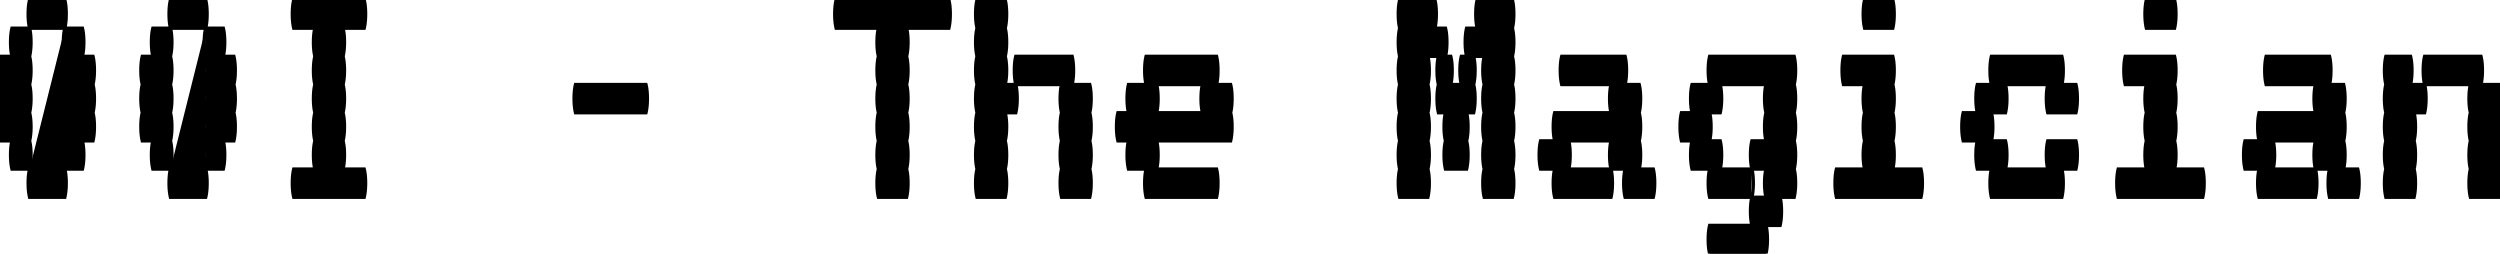 <svg width="709.8" height="72" viewBox="0 0 709.8 72" xmlns="http://www.w3.org/2000/svg"><g id="svgGroup" stroke-linecap="round" fill-rule="evenodd" font-size="9pt" stroke="#000" stroke-width="0.25mm" fill="#000" style="stroke:#000;stroke-width:0.25mm;fill:#000"><path d="M 429.4 56 L 421.4 56 A 13.936 13.936 0 0 1 421.127 54.398 Q 421 53.294 421 52 A 23.85 23.85 0 0 1 421.054 50.345 Q 421.147 49.013 421.4 48 A 13.936 13.936 0 0 1 421.127 46.398 Q 421 45.294 421 44 A 23.85 23.85 0 0 1 421.054 42.345 Q 421.147 41.013 421.4 40 A 13.936 13.936 0 0 1 421.127 38.398 Q 421 37.294 421 36 A 23.85 23.85 0 0 1 421.054 34.345 Q 421.147 33.013 421.4 32 A 13.936 13.936 0 0 1 421.127 30.398 Q 421 29.294 421 28 A 23.85 23.85 0 0 1 421.054 26.345 Q 421.147 25.013 421.4 24 A 13.936 13.936 0 0 1 421.127 22.398 Q 421 21.294 421 20 A 23.85 23.85 0 0 1 421.054 18.345 Q 421.147 17.013 421.4 16 L 418.4 16 Q 418.698 17.194 418.774 18.833 A 25.306 25.306 0 0 1 418.8 20 Q 418.8 21.968 418.507 23.496 A 12.311 12.311 0 0 1 418.4 24 Q 418.698 25.194 418.774 26.833 A 25.306 25.306 0 0 1 418.8 28 Q 418.8 29.968 418.507 31.496 A 12.311 12.311 0 0 1 418.4 32 L 416.4 32 Q 416.698 33.194 416.774 34.833 A 25.306 25.306 0 0 1 416.8 36 Q 416.8 37.968 416.507 39.496 A 12.311 12.311 0 0 1 416.4 40 Q 416.698 41.194 416.774 42.833 A 25.306 25.306 0 0 1 416.8 44 Q 416.8 45.968 416.507 47.496 A 12.311 12.311 0 0 1 416.4 48 L 410.4 48 A 13.936 13.936 0 0 1 410.127 46.398 Q 410 45.294 410 44 A 23.85 23.85 0 0 1 410.054 42.345 Q 410.147 41.013 410.4 40 A 13.936 13.936 0 0 1 410.127 38.398 Q 410 37.294 410 36 A 23.85 23.85 0 0 1 410.054 34.345 Q 410.147 33.013 410.4 32 L 408.4 32 A 13.936 13.936 0 0 1 408.127 30.398 Q 408 29.294 408 28 A 23.85 23.85 0 0 1 408.054 26.345 Q 408.147 25.013 408.4 24 A 13.936 13.936 0 0 1 408.127 22.398 Q 408 21.294 408 20 A 23.85 23.85 0 0 1 408.054 18.345 Q 408.147 17.013 408.4 16 L 405.4 16 A 11.741 11.741 0 0 1 405.644 17.313 Q 405.737 18.018 405.774 18.833 A 25.306 25.306 0 0 1 405.8 20 Q 405.8 21.968 405.507 23.496 A 12.311 12.311 0 0 1 405.4 24 A 11.741 11.741 0 0 1 405.644 25.313 Q 405.737 26.018 405.774 26.833 A 25.306 25.306 0 0 1 405.8 28 Q 405.8 29.968 405.507 31.496 A 12.311 12.311 0 0 1 405.4 32 A 11.741 11.741 0 0 1 405.644 33.313 Q 405.737 34.018 405.774 34.833 A 25.306 25.306 0 0 1 405.8 36 Q 405.8 37.968 405.507 39.496 A 12.311 12.311 0 0 1 405.4 40 A 11.741 11.741 0 0 1 405.644 41.313 Q 405.737 42.018 405.774 42.833 A 25.306 25.306 0 0 1 405.8 44 Q 405.8 45.968 405.507 47.496 A 12.311 12.311 0 0 1 405.4 48 A 11.741 11.741 0 0 1 405.644 49.313 Q 405.737 50.018 405.774 50.833 A 25.306 25.306 0 0 1 405.8 52 Q 405.8 53.968 405.507 55.496 A 12.311 12.311 0 0 1 405.4 56 L 397.4 56 A 13.936 13.936 0 0 1 397.127 54.398 Q 397 53.294 397 52 A 23.85 23.85 0 0 1 397.054 50.345 Q 397.147 49.013 397.4 48 A 13.936 13.936 0 0 1 397.127 46.398 Q 397 45.294 397 44 A 23.85 23.85 0 0 1 397.054 42.345 Q 397.147 41.013 397.4 40 A 13.936 13.936 0 0 1 397.127 38.398 Q 397 37.294 397 36 A 23.85 23.85 0 0 1 397.054 34.345 Q 397.147 33.013 397.4 32 A 13.936 13.936 0 0 1 397.127 30.398 Q 397 29.294 397 28 A 23.85 23.85 0 0 1 397.054 26.345 Q 397.147 25.013 397.4 24 A 13.936 13.936 0 0 1 397.127 22.398 Q 397 21.294 397 20 A 23.85 23.85 0 0 1 397.054 18.345 Q 397.147 17.013 397.4 16 A 13.936 13.936 0 0 1 397.127 14.398 Q 397 13.294 397 12 A 23.85 23.85 0 0 1 397.054 10.345 Q 397.147 9.013 397.4 8 A 13.936 13.936 0 0 1 397.127 6.398 Q 397 5.294 397 4 A 23.85 23.85 0 0 1 397.054 2.345 Q 397.147 1.013 397.4 0 L 407.4 0 A 11.741 11.741 0 0 1 407.644 1.313 Q 407.737 2.018 407.774 2.833 A 25.306 25.306 0 0 1 407.8 4 Q 407.8 5.968 407.507 7.496 A 12.311 12.311 0 0 1 407.4 8 L 410.4 8 A 11.741 11.741 0 0 1 410.644 9.313 Q 410.737 10.018 410.774 10.833 A 25.306 25.306 0 0 1 410.8 12 Q 410.8 13.968 410.507 15.496 A 12.311 12.311 0 0 1 410.4 16 L 411.9 16 Q 412.198 17.194 412.274 18.833 A 25.306 25.306 0 0 1 412.3 20 Q 412.3 21.968 412.007 23.496 A 12.311 12.311 0 0 1 411.9 24 L 414.9 24 A 13.936 13.936 0 0 1 414.627 22.398 Q 414.5 21.294 414.5 20 A 23.85 23.85 0 0 1 414.554 18.345 Q 414.647 17.013 414.9 16 L 416.4 16 A 13.936 13.936 0 0 1 416.127 14.398 Q 416 13.294 416 12 A 23.85 23.85 0 0 1 416.054 10.345 Q 416.147 9.013 416.4 8 L 419.4 8 A 13.936 13.936 0 0 1 419.127 6.398 Q 419 5.294 419 4 A 23.85 23.85 0 0 1 419.054 2.345 Q 419.147 1.013 419.4 0 L 429.4 0 Q 429.698 1.194 429.774 2.833 A 25.306 25.306 0 0 1 429.8 4 Q 429.8 5.968 429.507 7.496 A 12.311 12.311 0 0 1 429.4 8 Q 429.698 9.194 429.774 10.833 A 25.306 25.306 0 0 1 429.8 12 Q 429.8 13.968 429.507 15.496 A 12.311 12.311 0 0 1 429.4 16 Q 429.698 17.194 429.774 18.833 A 25.306 25.306 0 0 1 429.8 20 Q 429.8 21.968 429.507 23.496 A 12.311 12.311 0 0 1 429.4 24 Q 429.698 25.194 429.774 26.833 A 25.306 25.306 0 0 1 429.8 28 Q 429.8 29.968 429.507 31.496 A 12.311 12.311 0 0 1 429.4 32 Q 429.698 33.194 429.774 34.833 A 25.306 25.306 0 0 1 429.8 36 Q 429.8 37.968 429.507 39.496 A 12.311 12.311 0 0 1 429.4 40 Q 429.698 41.194 429.774 42.833 A 25.306 25.306 0 0 1 429.8 44 Q 429.8 45.968 429.507 47.496 A 12.311 12.311 0 0 1 429.4 48 Q 429.698 49.194 429.774 50.833 A 25.306 25.306 0 0 1 429.8 52 Q 429.8 53.968 429.507 55.496 A 12.311 12.311 0 0 1 429.4 56 Z M 497.4 48 A 13.936 13.936 0 0 1 497.127 46.398 Q 497 45.294 497 44 A 23.85 23.85 0 0 1 497.054 42.345 Q 497.147 41.013 497.4 40 L 501.4 40 A 13.936 13.936 0 0 1 501.127 38.398 Q 501 37.294 501 36 A 23.85 23.85 0 0 1 501.054 34.345 Q 501.147 33.013 501.4 32 A 13.936 13.936 0 0 1 501.127 30.398 Q 501 29.294 501 28 A 23.85 23.85 0 0 1 501.054 26.345 Q 501.147 25.013 501.4 24 L 488.4 24 A 11.741 11.741 0 0 1 488.644 25.313 Q 488.737 26.018 488.774 26.833 A 25.306 25.306 0 0 1 488.8 28 Q 488.8 29.968 488.507 31.496 A 12.311 12.311 0 0 1 488.4 32 L 485.4 32 A 11.741 11.741 0 0 1 485.644 33.313 Q 485.737 34.018 485.774 34.833 A 25.306 25.306 0 0 1 485.8 36 Q 485.8 37.968 485.507 39.496 A 12.311 12.311 0 0 1 485.4 40 L 488.4 40 A 11.741 11.741 0 0 1 488.644 41.313 Q 488.737 42.018 488.774 42.833 A 25.306 25.306 0 0 1 488.8 44 Q 488.8 45.968 488.507 47.496 A 12.311 12.311 0 0 1 488.4 48 L 497.4 48 L 501.4 48 Q 501.147 49.013 501.054 50.345 A 23.85 23.85 0 0 0 501 52 Q 501 53.294 501.127 54.398 A 13.936 13.936 0 0 0 501.4 56 L 497.4 56 Q 497.147 57.013 497.054 58.345 A 23.85 23.85 0 0 0 497 60 Q 497 61.294 497.127 62.398 A 13.936 13.936 0 0 0 497.4 64 L 485.4 64 Q 485.147 65.013 485.054 66.345 A 23.85 23.85 0 0 0 485 68 Q 485 69.294 485.127 70.398 A 13.936 13.936 0 0 0 485.4 72 L 501.4 72 A 12.311 12.311 0 0 0 501.507 71.496 Q 501.8 69.968 501.8 68 A 25.306 25.306 0 0 0 501.774 66.833 Q 501.698 65.194 501.4 64 L 505.4 64 A 12.311 12.311 0 0 0 505.507 63.496 Q 505.8 61.968 505.8 60 A 25.306 25.306 0 0 0 505.774 58.833 Q 505.737 58.018 505.644 57.313 A 11.741 11.741 0 0 0 505.4 56 L 509.4 56 A 12.311 12.311 0 0 0 509.507 55.496 Q 509.8 53.968 509.8 52 A 25.306 25.306 0 0 0 509.774 50.833 Q 509.698 49.194 509.4 48 A 12.311 12.311 0 0 0 509.507 47.496 Q 509.8 45.968 509.8 44 A 25.306 25.306 0 0 0 509.774 42.833 Q 509.698 41.194 509.4 40 A 12.311 12.311 0 0 0 509.507 39.496 Q 509.8 37.968 509.8 36 A 25.306 25.306 0 0 0 509.774 34.833 Q 509.698 33.194 509.4 32 A 12.311 12.311 0 0 0 509.507 31.496 Q 509.8 29.968 509.8 28 A 25.306 25.306 0 0 0 509.774 26.833 Q 509.698 25.194 509.4 24 A 12.311 12.311 0 0 0 509.507 23.496 Q 509.8 21.968 509.8 20 A 25.306 25.306 0 0 0 509.774 18.833 Q 509.698 17.194 509.4 16 L 485.4 16 Q 485.147 17.013 485.054 18.345 A 23.85 23.85 0 0 0 485 20 Q 485 21.294 485.127 22.398 A 13.936 13.936 0 0 0 485.4 24 L 480.4 24 Q 480.147 25.013 480.054 26.345 A 23.85 23.85 0 0 0 480 28 Q 480 29.294 480.127 30.398 A 13.936 13.936 0 0 0 480.4 32 L 477.4 32 Q 477.147 33.013 477.054 34.345 A 23.85 23.85 0 0 0 477 36 Q 477 37.294 477.127 38.398 A 13.936 13.936 0 0 0 477.4 40 L 480.4 40 Q 480.147 41.013 480.054 42.345 A 23.85 23.85 0 0 0 480 44 Q 480 45.294 480.127 46.398 A 13.936 13.936 0 0 0 480.4 48 L 485.4 48 Q 485.147 49.013 485.054 50.345 A 23.85 23.85 0 0 0 485 52 Q 485 53.294 485.127 54.398 A 13.936 13.936 0 0 0 485.4 56 L 497.4 56 Q 497.147 57.013 497.054 58.345 M 285.4 24 L 288.4 24 L 301.4 24 Q 301.147 25.013 301.054 26.345 A 23.85 23.85 0 0 0 301 28 Q 301 29.294 301.127 30.398 A 13.936 13.936 0 0 0 301.4 32 Q 301.147 33.013 301.054 34.345 A 23.85 23.85 0 0 0 301 36 Q 301 37.294 301.127 38.398 A 13.936 13.936 0 0 0 301.4 40 Q 301.147 41.013 301.054 42.345 A 23.85 23.85 0 0 0 301 44 Q 301 45.294 301.127 46.398 A 13.936 13.936 0 0 0 301.4 48 Q 301.147 49.013 301.054 50.345 A 23.85 23.85 0 0 0 301 52 Q 301 53.294 301.127 54.398 A 13.936 13.936 0 0 0 301.4 56 L 309.4 56 A 12.311 12.311 0 0 0 309.507 55.496 Q 309.8 53.968 309.8 52 A 25.306 25.306 0 0 0 309.774 50.833 Q 309.698 49.194 309.4 48 A 12.311 12.311 0 0 0 309.507 47.496 Q 309.8 45.968 309.8 44 A 25.306 25.306 0 0 0 309.774 42.833 Q 309.698 41.194 309.4 40 A 12.311 12.311 0 0 0 309.507 39.496 Q 309.8 37.968 309.8 36 A 25.306 25.306 0 0 0 309.774 34.833 Q 309.698 33.194 309.4 32 A 12.311 12.311 0 0 0 309.507 31.496 Q 309.8 29.968 309.8 28 A 25.306 25.306 0 0 0 309.774 26.833 Q 309.698 25.194 309.4 24 L 304.4 24 A 12.311 12.311 0 0 0 304.507 23.496 Q 304.8 21.968 304.8 20 A 25.306 25.306 0 0 0 304.774 18.833 Q 304.698 17.194 304.4 16 L 288.4 16 Q 288.147 17.013 288.054 18.345 A 23.85 23.85 0 0 0 288 20 Q 288 21.294 288.127 22.398 A 13.936 13.936 0 0 0 288.4 24 A 11.741 11.741 0 0 1 288.644 25.313 Q 288.737 26.018 288.774 26.833 A 25.306 25.306 0 0 1 288.8 28 Q 288.8 29.968 288.507 31.496 A 12.311 12.311 0 0 1 288.4 32 L 285.4 32 A 11.741 11.741 0 0 1 285.644 33.313 Q 285.737 34.018 285.774 34.833 A 25.306 25.306 0 0 1 285.8 36 Q 285.8 37.968 285.507 39.496 A 12.311 12.311 0 0 1 285.4 40 A 11.741 11.741 0 0 1 285.644 41.313 Q 285.737 42.018 285.774 42.833 A 25.306 25.306 0 0 1 285.8 44 Q 285.8 45.968 285.507 47.496 A 12.311 12.311 0 0 1 285.4 48 A 11.741 11.741 0 0 1 285.644 49.313 Q 285.737 50.018 285.774 50.833 A 25.306 25.306 0 0 1 285.8 52 Q 285.8 53.968 285.507 55.496 A 12.311 12.311 0 0 1 285.4 56 L 277.4 56 A 13.936 13.936 0 0 1 277.127 54.398 Q 277 53.294 277 52 A 23.85 23.85 0 0 1 277.054 50.345 Q 277.147 49.013 277.4 48 A 13.936 13.936 0 0 1 277.127 46.398 Q 277 45.294 277 44 A 23.85 23.85 0 0 1 277.054 42.345 Q 277.147 41.013 277.4 40 A 13.936 13.936 0 0 1 277.127 38.398 Q 277 37.294 277 36 A 23.85 23.85 0 0 1 277.054 34.345 Q 277.147 33.013 277.4 32 A 13.936 13.936 0 0 1 277.127 30.398 Q 277 29.294 277 28 A 23.85 23.85 0 0 1 277.054 26.345 Q 277.147 25.013 277.4 24 A 13.936 13.936 0 0 1 277.127 22.398 Q 277 21.294 277 20 A 23.85 23.85 0 0 1 277.054 18.345 Q 277.147 17.013 277.4 16 A 13.936 13.936 0 0 1 277.127 14.398 Q 277 13.294 277 12 A 23.85 23.85 0 0 1 277.054 10.345 Q 277.147 9.013 277.4 8 A 13.936 13.936 0 0 1 277.127 6.398 Q 277 5.294 277 4 A 23.85 23.85 0 0 1 277.054 2.345 Q 277.147 1.013 277.4 0 L 285.4 0 A 11.741 11.741 0 0 1 285.644 1.313 Q 285.737 2.018 285.774 2.833 A 25.306 25.306 0 0 1 285.8 4 Q 285.8 5.968 285.507 7.496 A 12.311 12.311 0 0 1 285.4 8 A 11.741 11.741 0 0 1 285.644 9.313 Q 285.737 10.018 285.774 10.833 A 25.306 25.306 0 0 1 285.8 12 Q 285.8 13.968 285.507 15.496 A 12.311 12.311 0 0 1 285.4 16 A 11.741 11.741 0 0 1 285.644 17.313 Q 285.737 18.018 285.774 18.833 A 25.306 25.306 0 0 1 285.8 20 Q 285.8 21.968 285.507 23.496 A 12.311 12.311 0 0 1 285.4 24 Z M 457.4 48 A 13.936 13.936 0 0 1 457.127 46.398 Q 457 45.294 457 44 A 23.85 23.85 0 0 1 457.054 42.345 Q 457.147 41.013 457.4 40 L 445.4 40 A 11.741 11.741 0 0 1 445.644 41.313 Q 445.737 42.018 445.774 42.833 A 25.306 25.306 0 0 1 445.8 44 Q 445.8 45.968 445.507 47.496 A 12.311 12.311 0 0 1 445.4 48 L 457.4 48 L 461.4 48 Q 461.147 49.013 461.054 50.345 A 23.85 23.85 0 0 0 461 52 Q 461 53.294 461.127 54.398 A 13.936 13.936 0 0 0 461.4 56 L 469.4 56 A 12.311 12.311 0 0 0 469.507 55.496 Q 469.8 53.968 469.8 52 A 25.306 25.306 0 0 0 469.774 50.833 Q 469.698 49.194 469.4 48 L 465.4 48 A 12.311 12.311 0 0 0 465.507 47.496 Q 465.8 45.968 465.8 44 A 25.306 25.306 0 0 0 465.774 42.833 Q 465.737 42.018 465.644 41.313 A 11.741 11.741 0 0 0 465.4 40 A 12.311 12.311 0 0 0 465.507 39.496 Q 465.8 37.968 465.8 36 A 25.306 25.306 0 0 0 465.774 34.833 Q 465.737 34.018 465.644 33.313 A 11.741 11.741 0 0 0 465.4 32 A 12.311 12.311 0 0 0 465.507 31.496 Q 465.8 29.968 465.8 28 A 25.306 25.306 0 0 0 465.774 26.833 Q 465.737 26.018 465.644 25.313 A 11.741 11.741 0 0 0 465.4 24 L 461.4 24 A 12.311 12.311 0 0 0 461.507 23.496 Q 461.8 21.968 461.8 20 A 25.306 25.306 0 0 0 461.774 18.833 Q 461.698 17.194 461.4 16 L 443.4 16 Q 443.147 17.013 443.054 18.345 A 23.85 23.85 0 0 0 443 20 Q 443 21.294 443.127 22.398 A 13.936 13.936 0 0 0 443.4 24 L 457.4 24 Q 457.147 25.013 457.054 26.345 A 23.85 23.85 0 0 0 457 28 Q 457 29.294 457.127 30.398 A 13.936 13.936 0 0 0 457.4 32 L 441.4 32 Q 441.147 33.013 441.054 34.345 A 23.85 23.85 0 0 0 441 36 Q 441 37.294 441.127 38.398 A 13.936 13.936 0 0 0 441.4 40 L 437.4 40 Q 437.147 41.013 437.054 42.345 A 23.85 23.85 0 0 0 437 44 Q 437 45.294 437.127 46.398 A 13.936 13.936 0 0 0 437.4 48 L 441.4 48 Q 441.147 49.013 441.054 50.345 A 23.85 23.85 0 0 0 441 52 Q 441 53.294 441.127 54.398 A 13.936 13.936 0 0 0 441.4 56 L 457.4 56 A 12.311 12.311 0 0 0 457.507 55.496 Q 457.8 53.968 457.8 52 A 25.306 25.306 0 0 0 457.774 50.833 Q 457.698 49.194 457.4 48 Z M 657.4 48 A 13.936 13.936 0 0 1 657.127 46.398 Q 657 45.294 657 44 A 23.85 23.85 0 0 1 657.054 42.345 Q 657.147 41.013 657.4 40 L 645.4 40 A 11.741 11.741 0 0 1 645.644 41.313 Q 645.737 42.018 645.774 42.833 A 25.306 25.306 0 0 1 645.8 44 Q 645.8 45.968 645.507 47.496 A 12.311 12.311 0 0 1 645.4 48 L 657.4 48 L 661.4 48 Q 661.147 49.013 661.054 50.345 A 23.85 23.85 0 0 0 661 52 Q 661 53.294 661.127 54.398 A 13.936 13.936 0 0 0 661.4 56 L 669.4 56 A 12.311 12.311 0 0 0 669.507 55.496 Q 669.8 53.968 669.8 52 A 25.306 25.306 0 0 0 669.774 50.833 Q 669.698 49.194 669.4 48 L 665.4 48 A 12.311 12.311 0 0 0 665.507 47.496 Q 665.8 45.968 665.8 44 A 25.306 25.306 0 0 0 665.774 42.833 Q 665.737 42.018 665.644 41.313 A 11.741 11.741 0 0 0 665.4 40 A 12.311 12.311 0 0 0 665.507 39.496 Q 665.8 37.968 665.8 36 A 25.306 25.306 0 0 0 665.774 34.833 Q 665.737 34.018 665.644 33.313 A 11.741 11.741 0 0 0 665.4 32 A 12.311 12.311 0 0 0 665.507 31.496 Q 665.8 29.968 665.8 28 A 25.306 25.306 0 0 0 665.774 26.833 Q 665.737 26.018 665.644 25.313 A 11.741 11.741 0 0 0 665.4 24 L 661.4 24 A 12.311 12.311 0 0 0 661.507 23.496 Q 661.8 21.968 661.8 20 A 25.306 25.306 0 0 0 661.774 18.833 Q 661.698 17.194 661.4 16 L 643.4 16 Q 643.147 17.013 643.054 18.345 A 23.85 23.85 0 0 0 643 20 Q 643 21.294 643.127 22.398 A 13.936 13.936 0 0 0 643.4 24 L 657.4 24 Q 657.147 25.013 657.054 26.345 A 23.85 23.85 0 0 0 657 28 Q 657 29.294 657.127 30.398 A 13.936 13.936 0 0 0 657.4 32 L 641.4 32 Q 641.147 33.013 641.054 34.345 A 23.85 23.85 0 0 0 641 36 Q 641 37.294 641.127 38.398 A 13.936 13.936 0 0 0 641.4 40 L 637.4 40 Q 637.147 41.013 637.054 42.345 A 23.85 23.85 0 0 0 637 44 Q 637 45.294 637.127 46.398 A 13.936 13.936 0 0 0 637.4 48 L 641.4 48 Q 641.147 49.013 641.054 50.345 A 23.85 23.85 0 0 0 641 52 Q 641 53.294 641.127 54.398 A 13.936 13.936 0 0 0 641.4 56 L 657.4 56 A 12.311 12.311 0 0 0 657.507 55.496 Q 657.8 53.968 657.8 52 A 25.306 25.306 0 0 0 657.774 50.833 Q 657.698 49.194 657.4 48 Z M 684.4 24 L 688.4 24 L 701.4 24 Q 701.147 25.013 701.054 26.345 A 23.85 23.85 0 0 0 701 28 Q 701 29.294 701.127 30.398 A 13.936 13.936 0 0 0 701.4 32 Q 701.147 33.013 701.054 34.345 A 23.85 23.85 0 0 0 701 36 Q 701 37.294 701.127 38.398 A 13.936 13.936 0 0 0 701.4 40 Q 701.147 41.013 701.054 42.345 A 23.85 23.85 0 0 0 701 44 Q 701 45.294 701.127 46.398 A 13.936 13.936 0 0 0 701.4 48 Q 701.147 49.013 701.054 50.345 A 23.85 23.85 0 0 0 701 52 Q 701 53.294 701.127 54.398 A 13.936 13.936 0 0 0 701.4 56 L 709.4 56 A 12.311 12.311 0 0 0 709.507 55.496 Q 709.8 53.968 709.8 52 A 25.306 25.306 0 0 0 709.774 50.833 Q 709.698 49.194 709.4 48 A 12.311 12.311 0 0 0 709.507 47.496 Q 709.8 45.968 709.8 44 A 25.306 25.306 0 0 0 709.774 42.833 Q 709.698 41.194 709.4 40 A 12.311 12.311 0 0 0 709.507 39.496 Q 709.8 37.968 709.8 36 A 25.306 25.306 0 0 0 709.774 34.833 Q 709.698 33.194 709.4 32 A 12.311 12.311 0 0 0 709.507 31.496 Q 709.8 29.968 709.8 28 A 25.306 25.306 0 0 0 709.774 26.833 Q 709.698 25.194 709.4 24 L 704.4 24 A 12.311 12.311 0 0 0 704.507 23.496 Q 704.8 21.968 704.8 20 A 25.306 25.306 0 0 0 704.774 18.833 Q 704.698 17.194 704.4 16 L 688.4 16 Q 688.147 17.013 688.054 18.345 A 23.85 23.85 0 0 0 688 20 Q 688 21.294 688.127 22.398 A 13.936 13.936 0 0 0 688.4 24 A 11.741 11.741 0 0 1 688.644 25.313 Q 688.737 26.018 688.774 26.833 A 25.306 25.306 0 0 1 688.8 28 Q 688.8 29.968 688.507 31.496 A 12.311 12.311 0 0 1 688.4 32 L 685.4 32 A 11.741 11.741 0 0 1 685.644 33.313 Q 685.737 34.018 685.774 34.833 A 25.306 25.306 0 0 1 685.8 36 Q 685.8 37.968 685.507 39.496 A 12.311 12.311 0 0 1 685.4 40 A 11.741 11.741 0 0 1 685.644 41.313 Q 685.737 42.018 685.774 42.833 A 25.306 25.306 0 0 1 685.8 44 Q 685.8 45.968 685.507 47.496 A 12.311 12.311 0 0 1 685.4 48 A 11.741 11.741 0 0 1 685.644 49.313 Q 685.737 50.018 685.774 50.833 A 25.306 25.306 0 0 1 685.8 52 Q 685.8 53.968 685.507 55.496 A 12.311 12.311 0 0 1 685.4 56 L 677.4 56 A 13.936 13.936 0 0 1 677.127 54.398 Q 677 53.294 677 52 A 23.85 23.85 0 0 1 677.054 50.345 Q 677.147 49.013 677.4 48 A 13.936 13.936 0 0 1 677.127 46.398 Q 677 45.294 677 44 A 23.85 23.85 0 0 1 677.054 42.345 Q 677.147 41.013 677.4 40 A 13.936 13.936 0 0 1 677.127 38.398 Q 677 37.294 677 36 A 23.85 23.85 0 0 1 677.054 34.345 Q 677.147 33.013 677.4 32 A 13.936 13.936 0 0 1 677.127 30.398 Q 677 29.294 677 28 A 23.85 23.85 0 0 1 677.054 26.345 Q 677.147 25.013 677.4 24 A 13.936 13.936 0 0 1 677.127 22.398 Q 677 21.294 677 20 A 23.85 23.85 0 0 1 677.054 18.345 Q 677.147 17.013 677.4 16 L 684.4 16 A 11.741 11.741 0 0 1 684.644 17.313 Q 684.737 18.018 684.774 18.833 A 25.306 25.306 0 0 1 684.8 20 Q 684.8 21.968 684.507 23.496 A 12.311 12.311 0 0 1 684.4 24 Z M 581.4 40 L 589.4 40 Q 589.698 41.194 589.774 42.833 A 25.306 25.306 0 0 1 589.8 44 Q 589.8 45.968 589.507 47.496 A 12.311 12.311 0 0 1 589.4 48 L 585.4 48 A 11.741 11.741 0 0 1 585.644 49.313 Q 585.737 50.018 585.774 50.833 A 25.306 25.306 0 0 1 585.8 52 Q 585.8 53.968 585.507 55.496 A 12.311 12.311 0 0 1 585.4 56 L 565.4 56 A 13.936 13.936 0 0 1 565.127 54.398 Q 565 53.294 565 52 A 23.85 23.85 0 0 1 565.054 50.345 Q 565.147 49.013 565.4 48 L 561.4 48 A 13.936 13.936 0 0 1 561.127 46.398 Q 561 45.294 561 44 A 23.85 23.85 0 0 1 561.054 42.345 Q 561.147 41.013 561.4 40 L 557.4 40 A 13.936 13.936 0 0 1 557.127 38.398 Q 557 37.294 557 36 A 23.85 23.85 0 0 1 557.054 34.345 Q 557.147 33.013 557.4 32 L 561.4 32 A 13.936 13.936 0 0 1 561.127 30.398 Q 561 29.294 561 28 A 23.85 23.85 0 0 1 561.054 26.345 Q 561.147 25.013 561.4 24 L 565.4 24 A 13.936 13.936 0 0 1 565.127 22.398 Q 565 21.294 565 20 A 23.85 23.85 0 0 1 565.054 18.345 Q 565.147 17.013 565.4 16 L 585.4 16 A 11.741 11.741 0 0 1 585.644 17.313 Q 585.737 18.018 585.774 18.833 A 25.306 25.306 0 0 1 585.8 20 Q 585.8 21.968 585.507 23.496 A 12.311 12.311 0 0 1 585.4 24 L 589.4 24 Q 589.698 25.194 589.774 26.833 A 25.306 25.306 0 0 1 589.8 28 Q 589.8 29.968 589.507 31.496 A 12.311 12.311 0 0 1 589.4 32 L 581.4 32 A 13.936 13.936 0 0 1 581.127 30.398 Q 581 29.294 581 28 A 23.85 23.85 0 0 1 581.054 26.345 Q 581.147 25.013 581.4 24 L 569.4 24 Q 569.698 25.194 569.774 26.833 A 25.306 25.306 0 0 1 569.8 28 Q 569.8 29.968 569.507 31.496 A 12.311 12.311 0 0 1 569.4 32 L 565.4 32 A 11.741 11.741 0 0 1 565.644 33.313 Q 565.737 34.018 565.774 34.833 A 25.306 25.306 0 0 1 565.8 36 Q 565.8 37.968 565.507 39.496 A 12.311 12.311 0 0 1 565.4 40 L 569.4 40 Q 569.698 41.194 569.774 42.833 A 25.306 25.306 0 0 1 569.8 44 Q 569.8 45.968 569.507 47.496 A 12.311 12.311 0 0 1 569.4 48 L 581.4 48 A 13.936 13.936 0 0 1 581.127 46.398 Q 581 45.294 581 44 A 23.85 23.85 0 0 1 581.054 42.345 Q 581.147 41.013 581.4 40 Z M 349.4 40 L 328.4 40 A 11.741 11.741 0 0 1 328.644 41.313 Q 328.737 42.018 328.774 42.833 A 25.306 25.306 0 0 1 328.8 44 Q 328.8 45.968 328.507 47.496 A 12.311 12.311 0 0 1 328.4 48 L 345.4 48 A 11.741 11.741 0 0 1 345.644 49.313 Q 345.737 50.018 345.774 50.833 A 25.306 25.306 0 0 1 345.8 52 Q 345.8 53.968 345.507 55.496 A 12.311 12.311 0 0 1 345.4 56 L 325.4 56 A 13.936 13.936 0 0 1 325.127 54.398 Q 325 53.294 325 52 A 23.85 23.85 0 0 1 325.054 50.345 Q 325.147 49.013 325.4 48 L 320.4 48 A 13.936 13.936 0 0 1 320.127 46.398 Q 320 45.294 320 44 A 23.85 23.85 0 0 1 320.054 42.345 Q 320.147 41.013 320.4 40 L 317.4 40 A 13.936 13.936 0 0 1 317.127 38.398 Q 317 37.294 317 36 A 23.85 23.85 0 0 1 317.054 34.345 Q 317.147 33.013 317.4 32 L 320.4 32 A 13.936 13.936 0 0 1 320.127 30.398 Q 320 29.294 320 28 A 23.85 23.85 0 0 1 320.054 26.345 Q 320.147 25.013 320.4 24 L 325.4 24 A 13.936 13.936 0 0 1 325.127 22.398 Q 325 21.294 325 20 A 23.85 23.85 0 0 1 325.054 18.345 Q 325.147 17.013 325.4 16 L 345.4 16 A 11.741 11.741 0 0 1 345.644 17.313 Q 345.737 18.018 345.774 18.833 A 25.306 25.306 0 0 1 345.8 20 Q 345.8 21.968 345.507 23.496 A 12.311 12.311 0 0 1 345.4 24 L 349.4 24 Q 349.698 25.194 349.774 26.833 A 25.306 25.306 0 0 1 349.8 28 Q 349.8 29.968 349.507 31.496 A 12.311 12.311 0 0 1 349.4 32 Q 349.698 33.194 349.774 34.833 A 25.306 25.306 0 0 1 349.8 36 Q 349.8 37.968 349.507 39.496 A 12.311 12.311 0 0 1 349.4 40 Z M 97.4 48 L 103.4 48 Q 103.698 49.194 103.774 50.833 A 25.306 25.306 0 0 1 103.8 52 Q 103.8 53.968 103.507 55.496 A 12.311 12.311 0 0 1 103.4 56 L 83.4 56 A 13.936 13.936 0 0 1 83.127 54.398 Q 83 53.294 83 52 A 23.85 23.85 0 0 1 83.054 50.345 Q 83.147 49.013 83.4 48 L 89.4 48 A 13.936 13.936 0 0 1 89.127 46.398 Q 89 45.294 89 44 A 23.85 23.85 0 0 1 89.054 42.345 Q 89.147 41.013 89.4 40 A 13.936 13.936 0 0 1 89.127 38.398 Q 89 37.294 89 36 A 23.85 23.85 0 0 1 89.054 34.345 Q 89.147 33.013 89.4 32 A 13.936 13.936 0 0 1 89.127 30.398 Q 89 29.294 89 28 A 23.85 23.85 0 0 1 89.054 26.345 Q 89.147 25.013 89.4 24 A 13.936 13.936 0 0 1 89.127 22.398 Q 89 21.294 89 20 A 23.85 23.85 0 0 1 89.054 18.345 Q 89.147 17.013 89.4 16 A 13.936 13.936 0 0 1 89.127 14.398 Q 89 13.294 89 12 A 23.85 23.85 0 0 1 89.054 10.345 Q 89.147 9.013 89.4 8 L 83.4 8 A 13.936 13.936 0 0 1 83.127 6.398 Q 83 5.294 83 4 A 23.85 23.85 0 0 1 83.054 2.345 Q 83.147 1.013 83.4 0 L 103.4 0 Q 103.698 1.194 103.774 2.833 A 25.306 25.306 0 0 1 103.8 4 Q 103.8 5.968 103.507 7.496 A 12.311 12.311 0 0 1 103.4 8 L 97.4 8 Q 97.698 9.194 97.774 10.833 A 25.306 25.306 0 0 1 97.8 12 Q 97.8 13.968 97.507 15.496 A 12.311 12.311 0 0 1 97.4 16 Q 97.698 17.194 97.774 18.833 A 25.306 25.306 0 0 1 97.8 20 Q 97.8 21.968 97.507 23.496 A 12.311 12.311 0 0 1 97.4 24 Q 97.698 25.194 97.774 26.833 A 25.306 25.306 0 0 1 97.8 28 Q 97.8 29.968 97.507 31.496 A 12.311 12.311 0 0 1 97.4 32 Q 97.698 33.194 97.774 34.833 A 25.306 25.306 0 0 1 97.8 36 Q 97.8 37.968 97.507 39.496 A 12.311 12.311 0 0 1 97.4 40 Q 97.698 41.194 97.774 42.833 A 25.306 25.306 0 0 1 97.8 44 Q 97.8 45.968 97.507 47.496 A 12.311 12.311 0 0 1 97.4 48 Z M 269.4 8 L 257.4 8 Q 257.698 9.194 257.774 10.833 A 25.306 25.306 0 0 1 257.8 12 Q 257.8 13.968 257.507 15.496 A 12.311 12.311 0 0 1 257.4 16 Q 257.698 17.194 257.774 18.833 A 25.306 25.306 0 0 1 257.8 20 Q 257.8 21.968 257.507 23.496 A 12.311 12.311 0 0 1 257.4 24 Q 257.698 25.194 257.774 26.833 A 25.306 25.306 0 0 1 257.8 28 Q 257.8 29.968 257.507 31.496 A 12.311 12.311 0 0 1 257.4 32 Q 257.698 33.194 257.774 34.833 A 25.306 25.306 0 0 1 257.8 36 Q 257.8 37.968 257.507 39.496 A 12.311 12.311 0 0 1 257.4 40 Q 257.698 41.194 257.774 42.833 A 25.306 25.306 0 0 1 257.8 44 Q 257.8 45.968 257.507 47.496 A 12.311 12.311 0 0 1 257.4 48 Q 257.698 49.194 257.774 50.833 A 25.306 25.306 0 0 1 257.8 52 Q 257.8 53.968 257.507 55.496 A 12.311 12.311 0 0 1 257.4 56 L 249.4 56 A 13.936 13.936 0 0 1 249.127 54.398 Q 249 53.294 249 52 A 23.85 23.85 0 0 1 249.054 50.345 Q 249.147 49.013 249.4 48 A 13.936 13.936 0 0 1 249.127 46.398 Q 249 45.294 249 44 A 23.85 23.85 0 0 1 249.054 42.345 Q 249.147 41.013 249.4 40 A 13.936 13.936 0 0 1 249.127 38.398 Q 249 37.294 249 36 A 23.85 23.85 0 0 1 249.054 34.345 Q 249.147 33.013 249.4 32 A 13.936 13.936 0 0 1 249.127 30.398 Q 249 29.294 249 28 A 23.85 23.85 0 0 1 249.054 26.345 Q 249.147 25.013 249.4 24 A 13.936 13.936 0 0 1 249.127 22.398 Q 249 21.294 249 20 A 23.85 23.85 0 0 1 249.054 18.345 Q 249.147 17.013 249.4 16 A 13.936 13.936 0 0 1 249.127 14.398 Q 249 13.294 249 12 A 23.85 23.85 0 0 1 249.054 10.345 Q 249.147 9.013 249.4 8 L 237.4 8 A 13.936 13.936 0 0 1 237.127 6.398 Q 237 5.294 237 4 A 23.85 23.85 0 0 1 237.054 2.345 Q 237.147 1.013 237.4 0 L 269.4 0 Q 269.698 1.194 269.774 2.833 A 25.306 25.306 0 0 1 269.8 4 Q 269.8 5.968 269.507 7.496 A 12.311 12.311 0 0 1 269.4 8 Z M 545.4 56 L 521.4 56 A 13.936 13.936 0 0 1 521.127 54.398 Q 521 53.294 521 52 A 23.85 23.85 0 0 1 521.054 50.345 Q 521.147 49.013 521.4 48 L 529.4 48 A 13.936 13.936 0 0 1 529.127 46.398 Q 529 45.294 529 44 A 23.85 23.85 0 0 1 529.054 42.345 Q 529.147 41.013 529.4 40 A 13.936 13.936 0 0 1 529.127 38.398 Q 529 37.294 529 36 A 23.85 23.85 0 0 1 529.054 34.345 Q 529.147 33.013 529.4 32 A 13.936 13.936 0 0 1 529.127 30.398 Q 529 29.294 529 28 A 23.85 23.85 0 0 1 529.054 26.345 Q 529.147 25.013 529.4 24 L 523.4 24 A 13.936 13.936 0 0 1 523.127 22.398 Q 523 21.294 523 20 A 23.85 23.85 0 0 1 523.054 18.345 Q 523.147 17.013 523.4 16 L 537.4 16 Q 537.698 17.194 537.774 18.833 A 25.306 25.306 0 0 1 537.8 20 Q 537.8 21.968 537.507 23.496 A 12.311 12.311 0 0 1 537.4 24 Q 537.698 25.194 537.774 26.833 A 25.306 25.306 0 0 1 537.8 28 Q 537.8 29.968 537.507 31.496 A 12.311 12.311 0 0 1 537.4 32 Q 537.698 33.194 537.774 34.833 A 25.306 25.306 0 0 1 537.8 36 Q 537.8 37.968 537.507 39.496 A 12.311 12.311 0 0 1 537.4 40 Q 537.698 41.194 537.774 42.833 A 25.306 25.306 0 0 1 537.8 44 Q 537.8 45.968 537.507 47.496 A 12.311 12.311 0 0 1 537.4 48 L 545.4 48 A 11.741 11.741 0 0 1 545.644 49.313 Q 545.737 50.018 545.774 50.833 A 25.306 25.306 0 0 1 545.8 52 Q 545.8 53.968 545.507 55.496 A 12.311 12.311 0 0 1 545.4 56 Z M 625.4 56 L 601.4 56 A 13.936 13.936 0 0 1 601.127 54.398 Q 601 53.294 601 52 A 23.85 23.85 0 0 1 601.054 50.345 Q 601.147 49.013 601.4 48 L 609.4 48 A 13.936 13.936 0 0 1 609.127 46.398 Q 609 45.294 609 44 A 23.85 23.85 0 0 1 609.054 42.345 Q 609.147 41.013 609.4 40 A 13.936 13.936 0 0 1 609.127 38.398 Q 609 37.294 609 36 A 23.85 23.85 0 0 1 609.054 34.345 Q 609.147 33.013 609.4 32 A 13.936 13.936 0 0 1 609.127 30.398 Q 609 29.294 609 28 A 23.85 23.85 0 0 1 609.054 26.345 Q 609.147 25.013 609.4 24 L 603.4 24 A 13.936 13.936 0 0 1 603.127 22.398 Q 603 21.294 603 20 A 23.85 23.85 0 0 1 603.054 18.345 Q 603.147 17.013 603.4 16 L 617.4 16 Q 617.698 17.194 617.774 18.833 A 25.306 25.306 0 0 1 617.8 20 Q 617.8 21.968 617.507 23.496 A 12.311 12.311 0 0 1 617.4 24 Q 617.698 25.194 617.774 26.833 A 25.306 25.306 0 0 1 617.8 28 Q 617.8 29.968 617.507 31.496 A 12.311 12.311 0 0 1 617.4 32 Q 617.698 33.194 617.774 34.833 A 25.306 25.306 0 0 1 617.8 36 Q 617.8 37.968 617.507 39.496 A 12.311 12.311 0 0 1 617.4 40 Q 617.698 41.194 617.774 42.833 A 25.306 25.306 0 0 1 617.8 44 Q 617.8 45.968 617.507 47.496 A 12.311 12.311 0 0 1 617.4 48 L 625.4 48 A 11.741 11.741 0 0 1 625.644 49.313 Q 625.737 50.018 625.774 50.833 A 25.306 25.306 0 0 1 625.8 52 Q 625.8 53.968 625.507 55.496 A 12.311 12.311 0 0 1 625.4 56 Z M 18.4 8 L 8.4 8 L 3.4 8 Q 3.147 9.013 3.054 10.345 A 23.85 23.85 0 0 0 3 12 Q 3 13.294 3.127 14.398 A 13.936 13.936 0 0 0 3.4 16 L 0.4 16 Q 0.147 17.013 0.054 18.345 A 23.85 23.85 0 0 0 0 20 Q 0 21.294 0.127 22.398 A 13.936 13.936 0 0 0 0.4 24 Q 0.147 25.013 0.054 26.345 A 23.85 23.85 0 0 0 0 28 Q 0 29.294 0.127 30.398 A 13.936 13.936 0 0 0 0.4 32 Q 0.147 33.013 0.054 34.345 A 23.85 23.85 0 0 0 0 36 Q 0 37.294 0.127 38.398 A 13.936 13.936 0 0 0 0.4 40 L 3.4 40 Q 3.147 41.013 3.054 42.345 A 23.85 23.85 0 0 0 3 44 Q 3 45.294 3.127 46.398 A 13.936 13.936 0 0 0 3.4 48 L 8.4 48 L 18.4 48 L 23.4 48 A 12.311 12.311 0 0 0 23.507 47.496 Q 23.8 45.968 23.8 44 A 25.306 25.306 0 0 0 23.774 42.833 Q 23.698 41.194 23.4 40 L 26.4 40 A 12.311 12.311 0 0 0 26.507 39.496 Q 26.8 37.968 26.8 36 A 25.306 25.306 0 0 0 26.774 34.833 Q 26.737 34.018 26.644 33.313 A 11.741 11.741 0 0 0 26.4 32 A 12.311 12.311 0 0 0 26.507 31.496 Q 26.8 29.968 26.8 28 A 25.306 25.306 0 0 0 26.774 26.833 Q 26.737 26.018 26.644 25.313 A 11.741 11.741 0 0 0 26.4 24 A 12.311 12.311 0 0 0 26.507 23.496 Q 26.8 21.968 26.8 20 A 25.306 25.306 0 0 0 26.774 18.833 Q 26.737 18.018 26.644 17.313 A 11.741 11.741 0 0 0 26.4 16 L 23.4 16 A 12.311 12.311 0 0 0 23.507 15.496 Q 23.8 13.968 23.8 12 A 25.306 25.306 0 0 0 23.774 10.833 Q 23.698 9.194 23.4 8 L 18.4 8 Z M 58.4 8 L 48.4 8 L 43.4 8 Q 43.147 9.013 43.054 10.345 A 23.85 23.85 0 0 0 43 12 Q 43 13.294 43.127 14.398 A 13.936 13.936 0 0 0 43.4 16 L 40.4 16 Q 40.147 17.013 40.054 18.345 A 23.85 23.85 0 0 0 40 20 Q 40 21.294 40.127 22.398 A 13.936 13.936 0 0 0 40.4 24 Q 40.147 25.013 40.054 26.345 A 23.85 23.85 0 0 0 40 28 Q 40 29.294 40.127 30.398 A 13.936 13.936 0 0 0 40.4 32 Q 40.147 33.013 40.054 34.345 A 23.85 23.85 0 0 0 40 36 Q 40 37.294 40.127 38.398 A 13.936 13.936 0 0 0 40.4 40 L 43.4 40 Q 43.147 41.013 43.054 42.345 A 23.85 23.85 0 0 0 43 44 Q 43 45.294 43.127 46.398 A 13.936 13.936 0 0 0 43.4 48 L 48.4 48 L 58.4 48 L 63.4 48 A 12.311 12.311 0 0 0 63.507 47.496 Q 63.8 45.968 63.8 44 A 25.306 25.306 0 0 0 63.774 42.833 Q 63.698 41.194 63.4 40 L 66.4 40 A 12.311 12.311 0 0 0 66.507 39.496 Q 66.8 37.968 66.8 36 A 25.306 25.306 0 0 0 66.774 34.833 Q 66.737 34.018 66.644 33.313 A 11.741 11.741 0 0 0 66.4 32 A 12.311 12.311 0 0 0 66.507 31.496 Q 66.8 29.968 66.8 28 A 25.306 25.306 0 0 0 66.774 26.833 Q 66.737 26.018 66.644 25.313 A 11.741 11.741 0 0 0 66.4 24 A 12.311 12.311 0 0 0 66.507 23.496 Q 66.8 21.968 66.8 20 A 25.306 25.306 0 0 0 66.774 18.833 Q 66.737 18.018 66.644 17.313 A 11.741 11.741 0 0 0 66.4 16 L 63.4 16 A 12.311 12.311 0 0 0 63.507 15.496 Q 63.8 13.968 63.8 12 A 25.306 25.306 0 0 0 63.774 10.833 Q 63.698 9.194 63.4 8 L 58.4 8 Z M 18.4 8 A 12.311 12.311 0 0 0 18.507 7.496 Q 18.8 5.968 18.8 4 A 25.306 25.306 0 0 0 18.774 2.833 Q 18.698 1.194 18.4 0 L 8.4 0 Q 8.147 1.013 8.054 2.345 A 23.85 23.85 0 0 0 8 4 Q 8 5.294 8.127 6.398 A 13.936 13.936 0 0 0 8.4 8 A 11.741 11.741 0 0 1 8.644 9.313 Q 8.737 10.018 8.774 10.833 A 25.306 25.306 0 0 1 8.8 12 Q 8.8 13.968 8.507 15.496 A 12.311 12.311 0 0 1 8.4 16 A 11.741 11.741 0 0 1 8.644 17.313 Q 8.737 18.018 8.774 18.833 A 25.306 25.306 0 0 1 8.8 20 Q 8.8 21.968 8.507 23.496 A 12.311 12.311 0 0 1 8.4 24 A 11.741 11.741 0 0 1 8.644 25.313 Q 8.737 26.018 8.774 26.833 A 25.306 25.306 0 0 1 8.8 28 Q 8.8 29.968 8.507 31.496 A 12.311 12.311 0 0 1 8.4 32 A 11.741 11.741 0 0 1 8.644 33.313 Q 8.737 34.018 8.774 34.833 A 25.306 25.306 0 0 1 8.8 36 Q 8.8 37.968 8.507 39.496 A 12.311 12.311 0 0 1 8.4 40 A 11.741 11.741 0 0 1 8.644 41.313 Q 8.737 42.018 8.774 42.833 A 25.306 25.306 0 0 1 8.8 44 Q 8.8 45.968 8.507 47.496 A 12.311 12.311 0 0 1 8.4 48 M 58.4 8 A 12.311 12.311 0 0 0 58.507 7.496 Q 58.8 5.968 58.8 4 A 25.306 25.306 0 0 0 58.774 2.833 Q 58.698 1.194 58.4 0 L 48.4 0 Q 48.147 1.013 48.054 2.345 A 23.85 23.85 0 0 0 48 4 Q 48 5.294 48.127 6.398 A 13.936 13.936 0 0 0 48.4 8 A 11.741 11.741 0 0 1 48.644 9.313 Q 48.737 10.018 48.774 10.833 A 25.306 25.306 0 0 1 48.8 12 Q 48.8 13.968 48.507 15.496 A 12.311 12.311 0 0 1 48.4 16 A 11.741 11.741 0 0 1 48.644 17.313 Q 48.737 18.018 48.774 18.833 A 25.306 25.306 0 0 1 48.8 20 Q 48.8 21.968 48.507 23.496 A 12.311 12.311 0 0 1 48.4 24 A 11.741 11.741 0 0 1 48.644 25.313 Q 48.737 26.018 48.774 26.833 A 25.306 25.306 0 0 1 48.8 28 Q 48.8 29.968 48.507 31.496 A 12.311 12.311 0 0 1 48.4 32 A 11.741 11.741 0 0 1 48.644 33.313 Q 48.737 34.018 48.774 34.833 A 25.306 25.306 0 0 1 48.8 36 Q 48.8 37.968 48.507 39.496 A 12.311 12.311 0 0 1 48.4 40 A 11.741 11.741 0 0 1 48.644 41.313 Q 48.737 42.018 48.774 42.833 A 25.306 25.306 0 0 1 48.8 44 Q 48.8 45.968 48.507 47.496 A 12.311 12.311 0 0 1 48.4 48 M 163.4 24 L 183.4 24 Q 183.698 25.194 183.774 26.833 A 25.306 25.306 0 0 1 183.8 28 Q 183.8 29.968 183.507 31.496 A 12.311 12.311 0 0 1 183.4 32 L 163.4 32 A 13.936 13.936 0 0 1 163.127 30.398 Q 163 29.294 163 28 A 23.85 23.85 0 0 1 163.054 26.345 Q 163.147 25.013 163.4 24 Z M 341.4 24 L 328.4 24 A 11.741 11.741 0 0 1 328.644 25.313 Q 328.737 26.018 328.774 26.833 A 25.306 25.306 0 0 1 328.8 28 Q 328.8 29.968 328.507 31.496 A 12.311 12.311 0 0 1 328.4 32 L 341.4 32 A 13.936 13.936 0 0 1 341.127 30.398 Q 341 29.294 341 28 A 23.85 23.85 0 0 1 341.054 26.345 Q 341.147 25.013 341.4 24 Z M 18.4 48 A 13.936 13.936 0 0 1 18.127 46.398 Q 18 45.294 18 44 A 23.85 23.85 0 0 1 18.054 42.345 Q 18.147 41.013 18.4 40 A 13.936 13.936 0 0 1 18.127 38.398 Q 18 37.294 18 36 A 23.85 23.85 0 0 1 18.054 34.345 Q 18.147 33.013 18.4 32 A 13.936 13.936 0 0 1 18.127 30.398 Q 18 29.294 18 28 A 23.85 23.85 0 0 1 18.054 26.345 Q 18.147 25.013 18.4 24 A 13.936 13.936 0 0 1 18.127 22.398 Q 18 21.294 18 20 A 23.85 23.85 0 0 1 18.054 18.345 Q 18.147 17.013 18.4 16 A 13.936 13.936 0 0 1 18.127 14.398 Q 18 13.294 18 12 A 23.85 23.85 0 0 1 18.054 10.345 Q 18.147 9.013 18.4 8 M 58.4 48 A 13.936 13.936 0 0 1 58.127 46.398 Q 58 45.294 58 44 A 23.85 23.85 0 0 1 58.054 42.345 Q 58.147 41.013 58.4 40 A 13.936 13.936 0 0 1 58.127 38.398 Q 58 37.294 58 36 A 23.85 23.85 0 0 1 58.054 34.345 Q 58.147 33.013 58.4 32 A 13.936 13.936 0 0 1 58.127 30.398 Q 58 29.294 58 28 A 23.85 23.85 0 0 1 58.054 26.345 Q 58.147 25.013 58.4 24 A 13.936 13.936 0 0 1 58.127 22.398 Q 58 21.294 58 20 A 23.85 23.85 0 0 1 58.054 18.345 Q 58.147 17.013 58.4 16 A 13.936 13.936 0 0 1 58.127 14.398 Q 58 13.294 58 12 A 23.85 23.85 0 0 1 58.054 10.345 Q 58.147 9.013 58.4 8 M 537.4 8 L 529.4 8 A 13.936 13.936 0 0 1 529.127 6.398 Q 529 5.294 529 4 A 23.85 23.85 0 0 1 529.054 2.345 Q 529.147 1.013 529.4 0 L 537.4 0 Q 537.698 1.194 537.774 2.833 A 25.306 25.306 0 0 1 537.8 4 Q 537.8 5.968 537.507 7.496 A 12.311 12.311 0 0 1 537.4 8 Z M 617.4 8 L 609.4 8 A 13.936 13.936 0 0 1 609.127 6.398 Q 609 5.294 609 4 A 23.85 23.85 0 0 1 609.054 2.345 Q 609.147 1.013 609.4 0 L 617.4 0 Q 617.698 1.194 617.774 2.833 A 25.306 25.306 0 0 1 617.8 4 Q 617.8 5.968 617.507 7.496 A 12.311 12.311 0 0 1 617.4 8 Z M 18.4 48 Q 18.698 49.194 18.774 50.833 A 25.306 25.306 0 0 1 18.8 52 Q 18.8 53.968 18.507 55.496 A 12.311 12.311 0 0 1 18.4 56 L 8.4 56 A 13.936 13.936 0 0 1 8.127 54.398 Q 8 53.294 8 52 A 23.85 23.85 0 0 1 8.054 50.345 Q 8.147 49.013 8.4 48 M 58.4 48 Q 58.698 49.194 58.774 50.833 A 25.306 25.306 0 0 1 58.8 52 Q 58.8 53.968 58.507 55.496 A 12.311 12.311 0 0 1 58.4 56 L 48.4 56 A 13.936 13.936 0 0 1 48.127 54.398 Q 48 53.294 48 52 A 23.85 23.85 0 0 1 48.054 50.345 Q 48.147 49.013 48.4 48 M 497.4 56 A 12.311 12.311 0 0 0 497.507 55.496 Q 497.8 53.968 497.8 52 A 25.306 25.306 0 0 0 497.774 50.833 Q 497.698 49.194 497.4 48" vector-effect="non-scaling-stroke"/></g></svg>